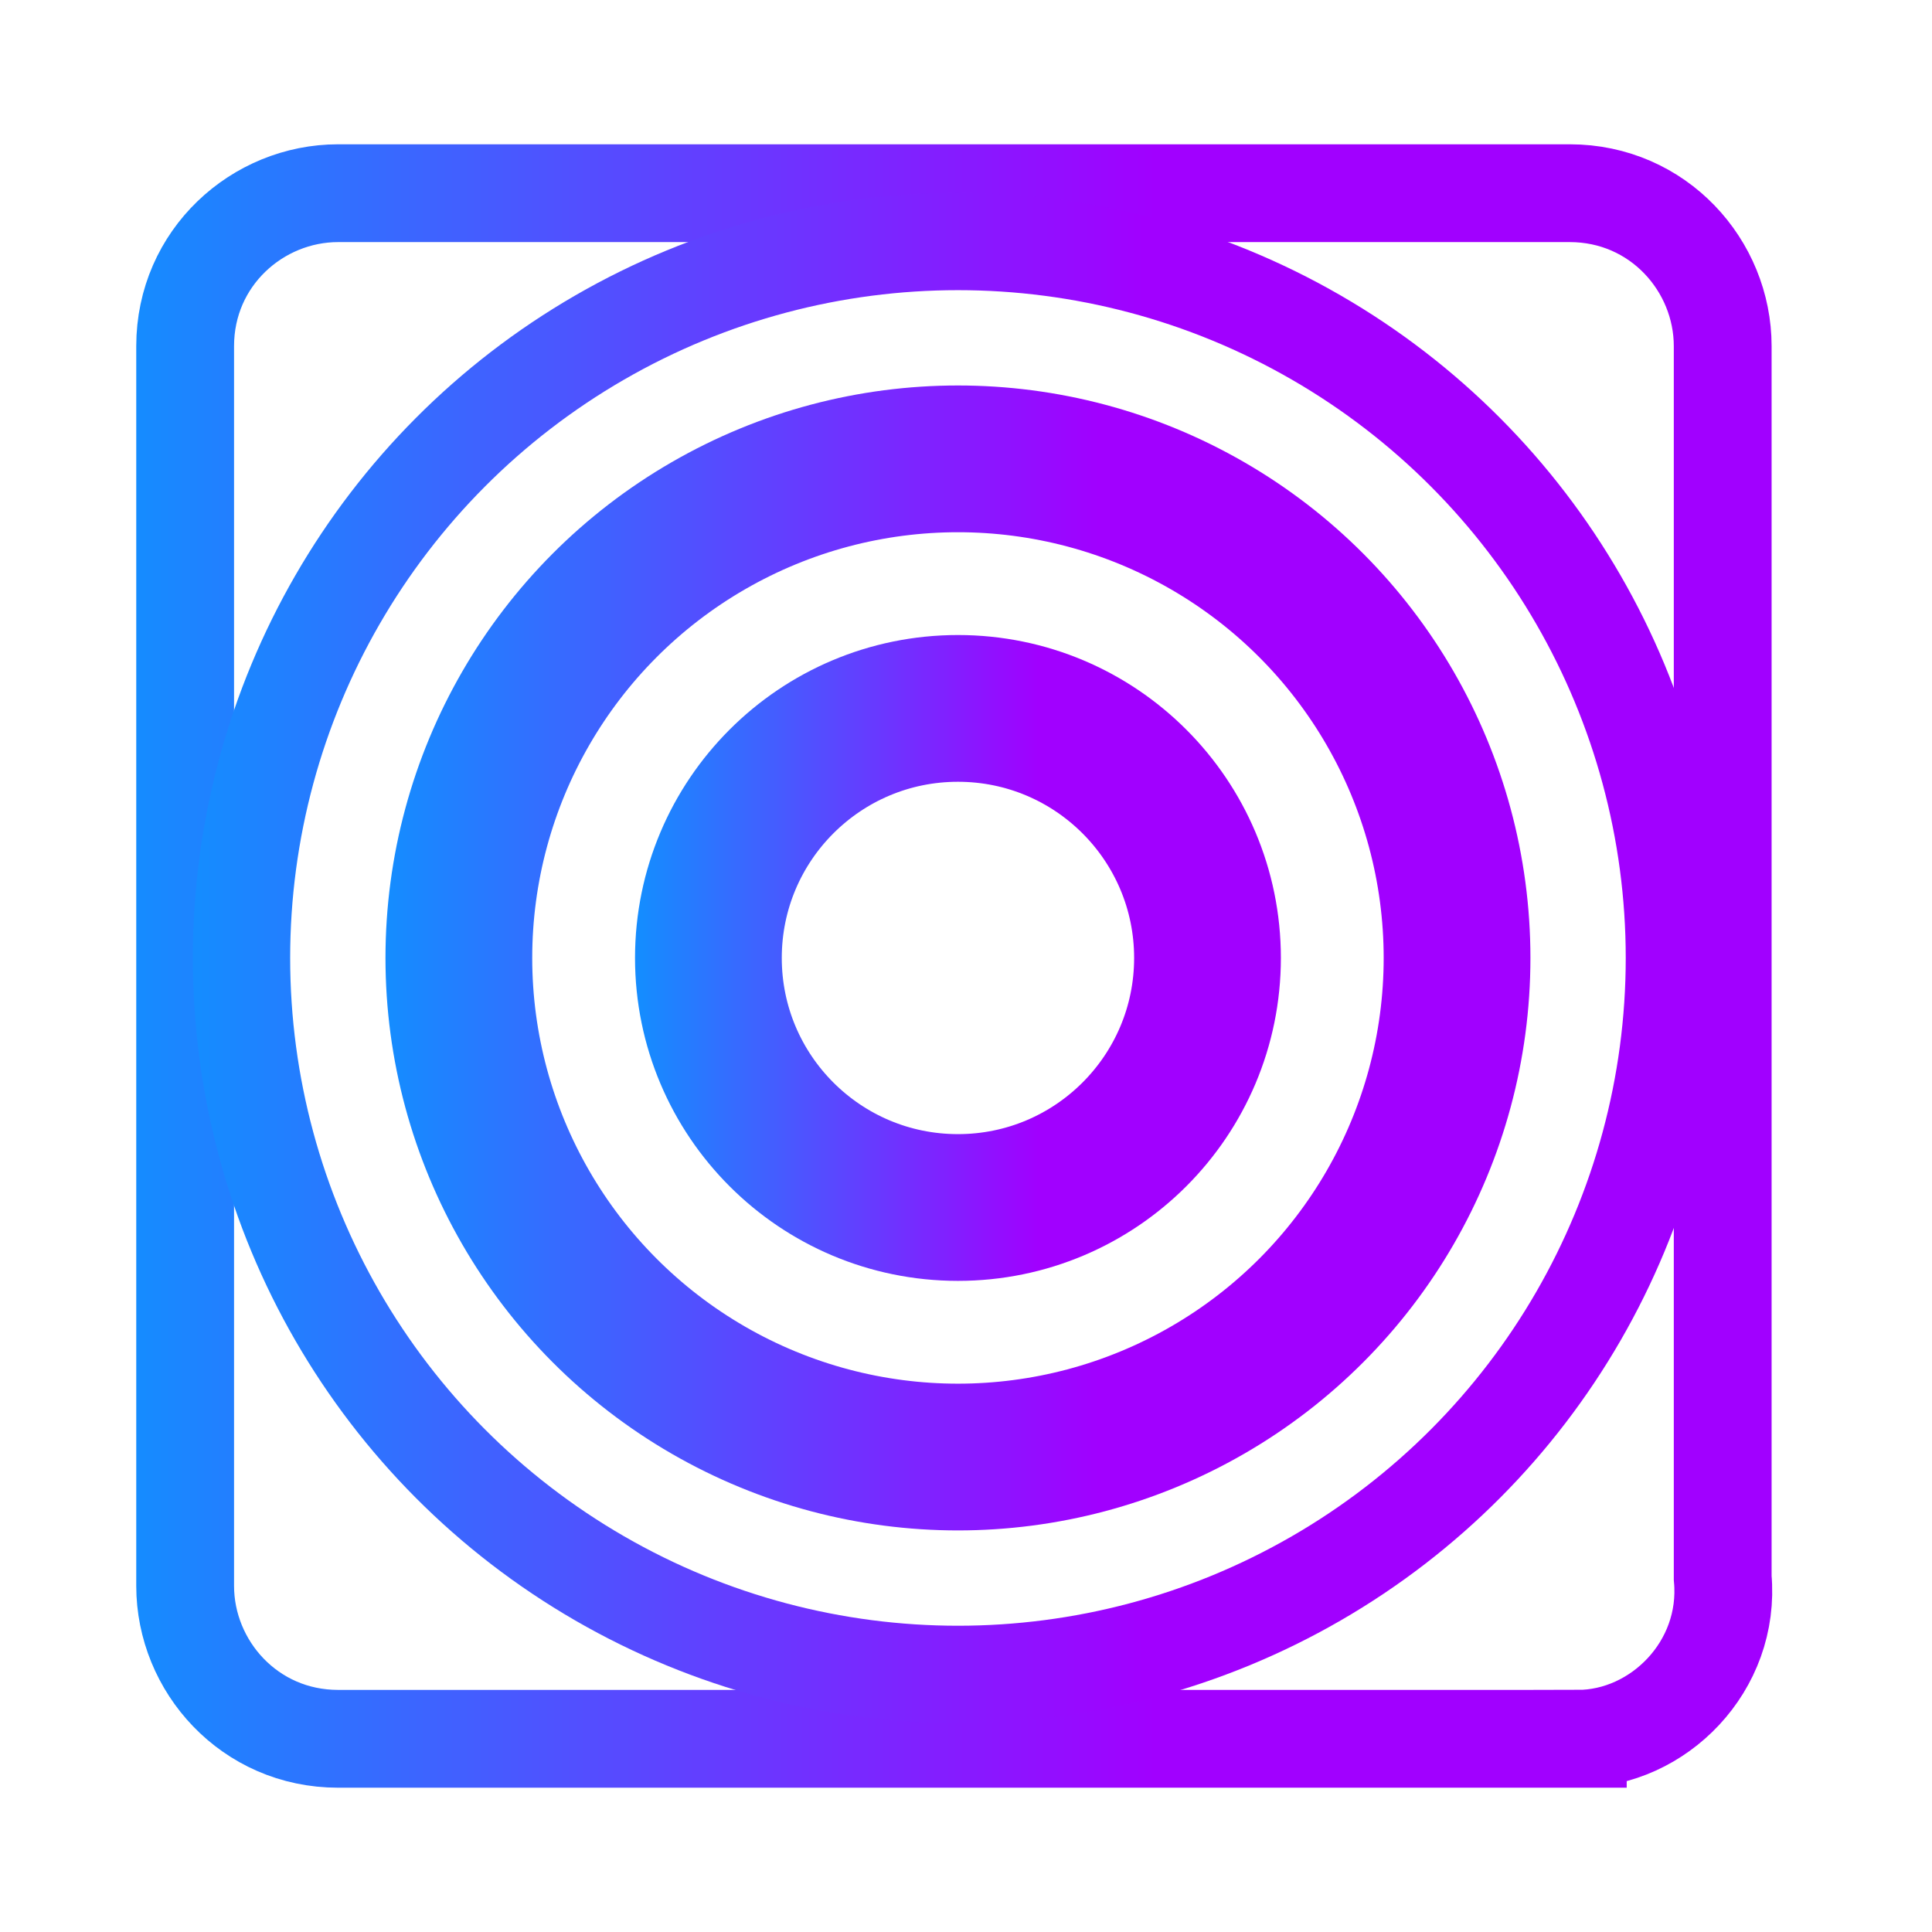 <svg id="eA0Qekw4bnV1" xmlns="http://www.w3.org/2000/svg" xmlns:xlink="http://www.w3.org/1999/xlink" viewBox="0 0 24 24" shape-rendering="geometricPrecision" text-rendering="geometricPrecision" width="24" height="24" style="background-color:transparent"><defs><linearGradient id="eA0Qekw4bnV3-stroke" x1="1.681" y1="12" x2="22.119" y2="12" spreadMethod="pad" gradientUnits="userSpaceOnUse" gradientTransform="translate(0 0)"><stop id="eA0Qekw4bnV3-stroke-0" offset="0%" stop-color="#158cff"/><stop id="eA0Qekw4bnV3-stroke-1" offset="62.01%" stop-color="#a100ff"/></linearGradient><linearGradient id="eA0Qekw4bnV4-stroke" x1="-9.423" y1="-0" x2="9.517" y2="-0" spreadMethod="pad" gradientUnits="userSpaceOnUse" gradientTransform="translate(0 0)"><stop id="eA0Qekw4bnV4-stroke-0" offset="0%" stop-color="#158cff"/><stop id="eA0Qekw4bnV4-stroke-1" offset="62.01%" stop-color="#a100ff"/></linearGradient><linearGradient id="eA0Qekw4bnV5-stroke" x1="-7.055" y1="-0" x2="7.149" y2="-0" spreadMethod="pad" gradientUnits="userSpaceOnUse" gradientTransform="translate(0 0)"><stop id="eA0Qekw4bnV5-stroke-0" offset="0%" stop-color="#158cff"/><stop id="eA0Qekw4bnV5-stroke-1" offset="62.01%" stop-color="#a100ff"/></linearGradient><linearGradient id="eA0Qekw4bnV6-stroke" x1="-3.929" y1="-0" x2="4.023" y2="-0" spreadMethod="pad" gradientUnits="userSpaceOnUse" gradientTransform="translate(0 0)"><stop id="eA0Qekw4bnV6-stroke-0" offset="0%" stop-color="#158cff"/><stop id="eA0Qekw4bnV6-stroke-1" offset="62.01%" stop-color="#a100ff"/></linearGradient></defs><rect width="24" height="24" rx="0" ry="0" fill="#fff" fill-opacity="0"/><path d="M19.6,21.6h-15.4c-1.1,0-1.9-.9-1.9-1.9v-15.4c0-1.1.9-1.9,1.9-1.9h15.3c1.1,0,1.9.9,1.9,1.9v15.3c.1,1.1-.8,2-1.8,2Z" fill="none" stroke="url(#eA0Qekw4bnV3-stroke)" stroke-width="1.215" stroke-miterlimit="10"/><circle r="8.9" transform="translate(11.9 11.9)" fill="none" stroke="url(#eA0Qekw4bnV4-stroke)" stroke-width="1.209" stroke-miterlimit="10"/><circle r="6.2" transform="translate(11.9 11.9)" fill="none" stroke="url(#eA0Qekw4bnV5-stroke)" stroke-width="1.823" stroke-miterlimit="10"/><circle r="3.1" transform="translate(11.9 11.9)" fill="none" stroke="url(#eA0Qekw4bnV6-stroke)" stroke-width="1.823" stroke-miterlimit="10"/></svg>

